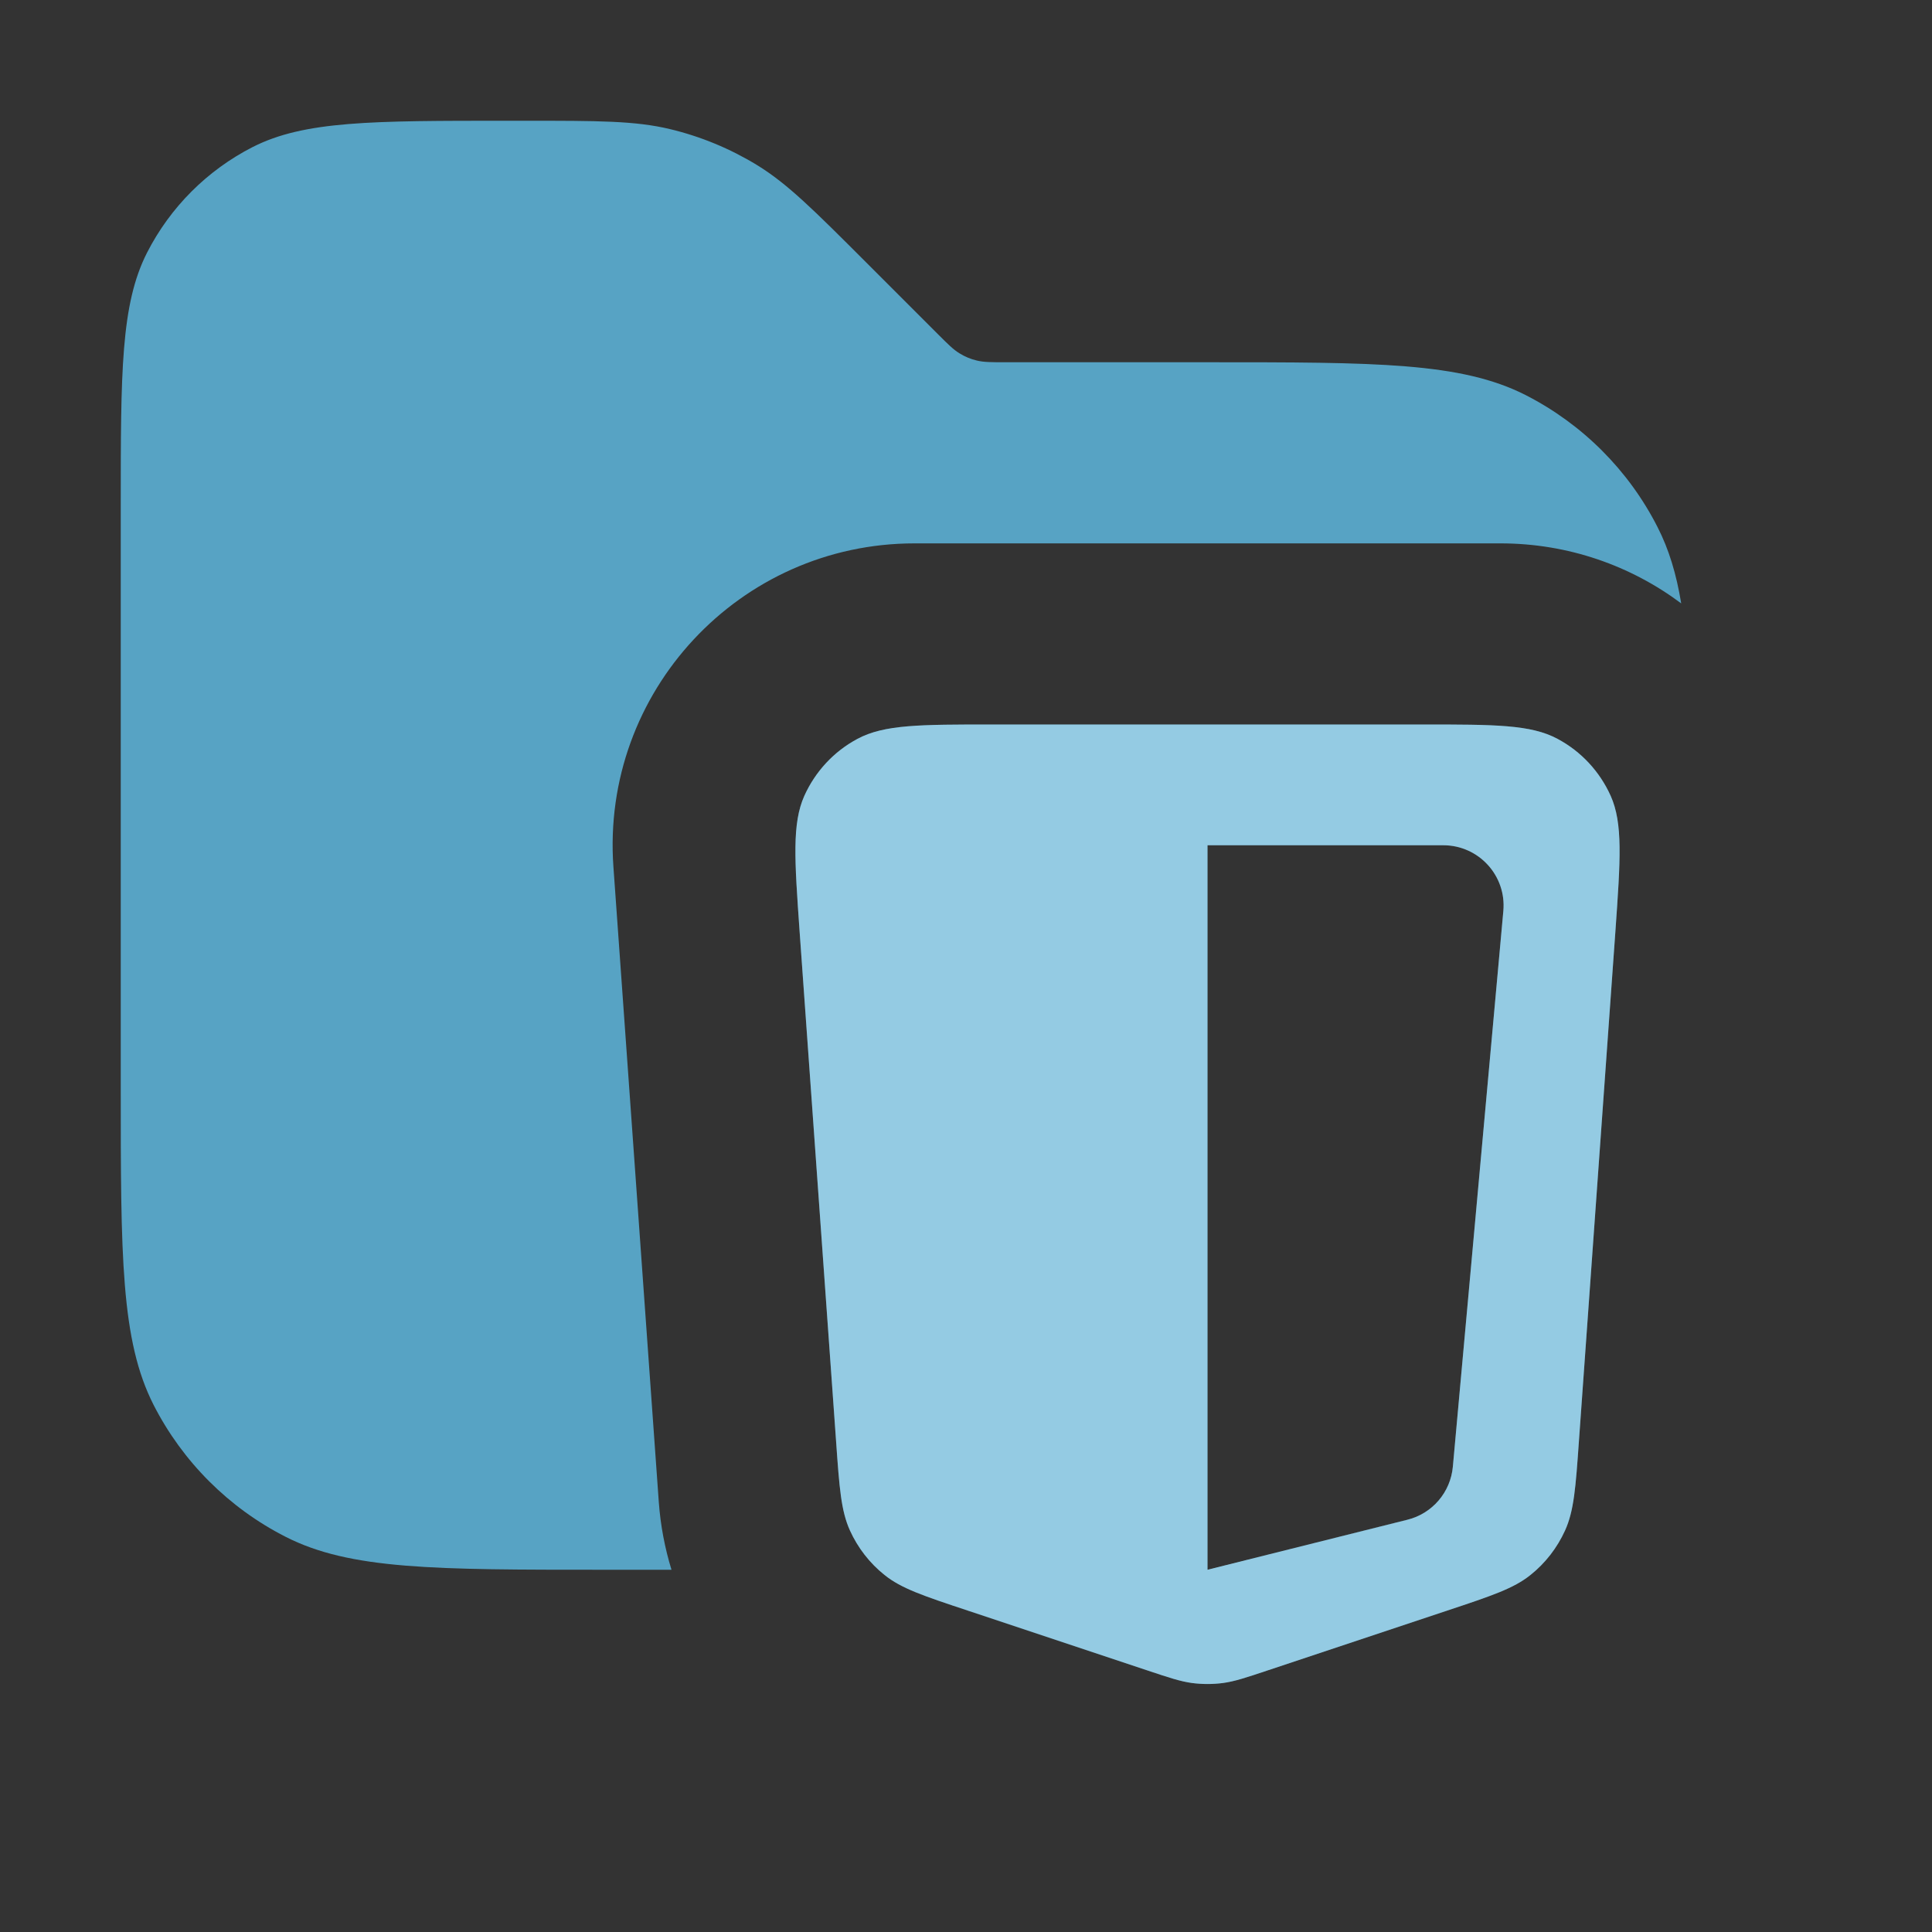 <svg width="16" height="16" viewBox="0 0 16 16" fill="none" xmlns="http://www.w3.org/2000/svg">
<rect x="0" y="0" width="16" height="16" fill="#333333" stroke="none"/>
<path opacity="0.9" fill-rule="evenodd" clip-rule="evenodd" d="M1 9V4.2C1 3.08 1 2.52 1.218 2.092C1.41 1.716 1.716 1.41 2.092 1.218C2.52 1 3.08 1 4.2 1H4.343C4.955 1 5.26 1 5.548 1.069C5.803 1.13 6.047 1.231 6.271 1.368C6.523 1.523 6.739 1.739 7.172 2.172L7.766 2.766L7.766 2.766L7.766 2.766C7.852 2.852 7.895 2.895 7.946 2.926C7.991 2.954 8.039 2.974 8.09 2.986C8.148 3 8.209 3 8.331 3H10C11.4 3 12.1 3 12.635 3.272C13.105 3.512 13.488 3.895 13.727 4.365C13.821 4.549 13.883 4.753 13.923 4.997C13.507 4.686 12.989 4.5 12.426 4.5H7.574C6.123 4.5 4.977 5.731 5.08 7.178L5.456 12.441C5.47 12.633 5.506 12.821 5.561 13H5C3.6 13 2.9 13 2.365 12.727C1.895 12.488 1.512 12.105 1.272 11.635C1 11.1 1 10.4 1 9Z" fill="#5BAFD4"/>
<path fill-rule="evenodd" clip-rule="evenodd" d="M13.378 7.714L13.076 11.934C13.049 12.319 13.035 12.512 12.961 12.675C12.896 12.818 12.798 12.945 12.675 13.043C12.536 13.155 12.352 13.216 11.986 13.338L10.506 13.831C10.318 13.894 10.224 13.925 10.128 13.938C10.043 13.949 9.957 13.949 9.872 13.938C9.776 13.925 9.682 13.894 9.494 13.831L8.014 13.338C7.647 13.216 7.464 13.155 7.325 13.043C7.202 12.945 7.104 12.818 7.039 12.675C6.965 12.512 6.951 12.319 6.924 11.934L6.622 7.714C6.58 7.118 6.559 6.82 6.661 6.591C6.752 6.389 6.906 6.223 7.101 6.119C7.323 6 7.621 6 8.218 6H11.782C12.379 6 12.678 6 12.899 6.119C13.094 6.223 13.248 6.389 13.339 6.591C13.441 6.82 13.42 7.118 13.378 7.714ZM10 13L11.655 12.586C11.862 12.535 12.013 12.358 12.032 12.146L12.45 7.545C12.477 7.252 12.246 7 11.953 7H10V13Z" fill="#5BAFD4"/>
<path fill-rule="evenodd" clip-rule="evenodd" d="M13.378 7.714L13.076 11.934C13.049 12.319 13.035 12.512 12.961 12.675C12.896 12.818 12.798 12.945 12.675 13.043C12.536 13.155 12.352 13.216 11.986 13.338L10.506 13.831C10.318 13.894 10.224 13.925 10.128 13.938C10.043 13.949 9.957 13.949 9.872 13.938C9.776 13.925 9.682 13.894 9.494 13.831L8.014 13.338C7.647 13.216 7.464 13.155 7.325 13.043C7.202 12.945 7.104 12.818 7.039 12.675C6.965 12.512 6.951 12.319 6.924 11.934L6.622 7.714C6.58 7.118 6.559 6.82 6.661 6.591C6.752 6.389 6.906 6.223 7.101 6.119C7.323 6 7.621 6 8.218 6H11.782C12.379 6 12.678 6 12.899 6.119C13.094 6.223 13.248 6.389 13.339 6.591C13.441 6.82 13.42 7.118 13.378 7.714ZM10 13L11.655 12.586C11.862 12.535 12.013 12.358 12.032 12.146L12.45 7.545C12.477 7.252 12.246 7 11.953 7H10V13Z" fill="white" fill-opacity="0.35"/>
</svg>
